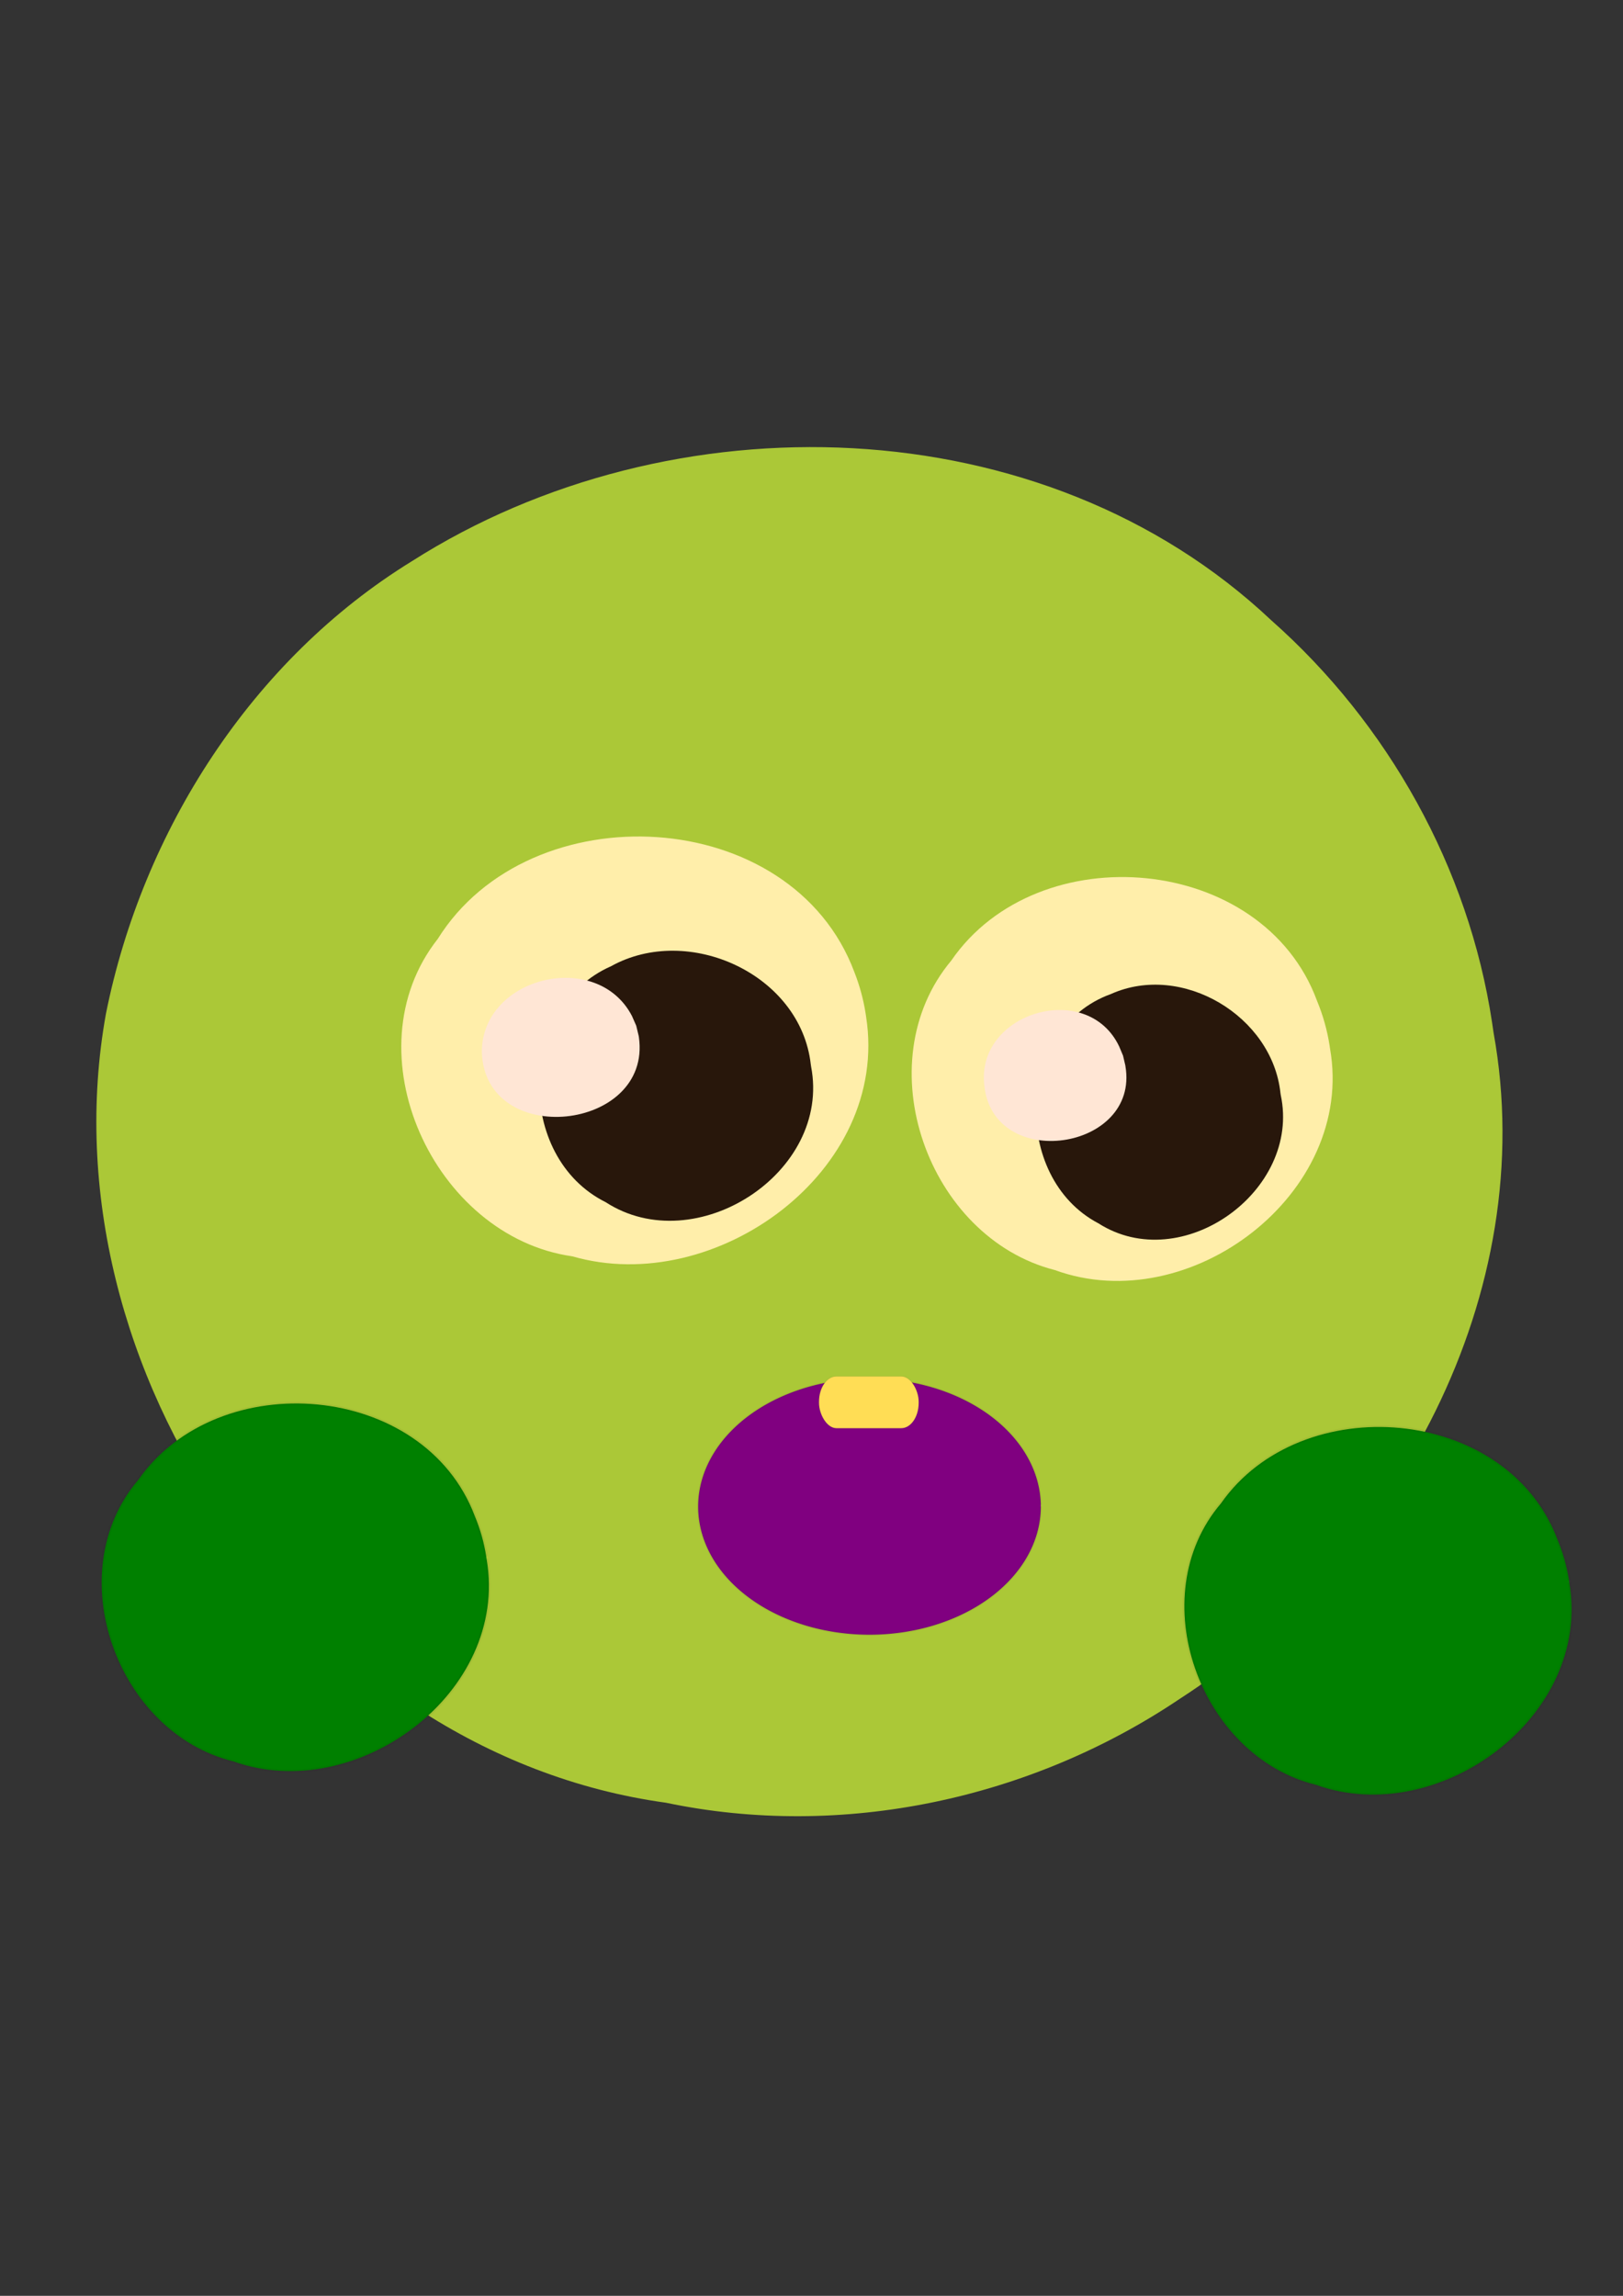 <?xml version="1.0" encoding="UTF-8" standalone="no"?>
<!-- Created with Inkscape (http://www.inkscape.org/) -->

<svg
   xmlns:dc="http://purl.org/dc/elements/1.1/"
   xmlns:cc="http://creativecommons.org/ns#"
   xmlns:rdf="http://www.w3.org/1999/02/22-rdf-syntax-ns#"
   xmlns:svg="http://www.w3.org/2000/svg"
   xmlns="http://www.w3.org/2000/svg"
   xmlns:sodipodi="http://sodipodi.sourceforge.net/DTD/sodipodi-0.dtd"
   xmlns:inkscape="http://www.inkscape.org/namespaces/inkscape"
   width="210mm"
   height="297mm"
   viewBox="0 0 210 297"
   version="1.1"
   id="svg51"
   inkscape:version="0.92.4 (5da689c313, 2019-01-14)"
   sodipodi:docname="zombie(2).svg">
  <rect x="0" y="0" width="210" height="297" fill="#333333" stroke="none"/>
  <defs
     id="defs45">
    <inkscape:path-effect
       is_visible="true"
       id="path-effect4594"
       effect="spiro" />
    <inkscape:path-effect
       effect="spiro"
       id="path-effect79"
       is_visible="true" />
  </defs>
  <sodipodi:namedview
     id="base"
     pagecolor="#ffffff"
     bordercolor="#666666"
     borderopacity="1.0"
     inkscape:pageopacity="0.0"
     inkscape:pageshadow="2"
     inkscape:zoom="0.35"
     inkscape:cx="-390.00051"
     inkscape:cy="1110.3399"
     inkscape:document-units="mm"
     inkscape:current-layer="layer1"
     showgrid="false"
     inkscape:window-width="1920"
     inkscape:window-height="986"
     inkscape:window-x="-11"
     inkscape:window-y="-11"
     inkscape:window-maximized="1" />
  <g
     inkscape:label="Calque 1"
     inkscape:groupmode="layer"
     id="layer1">
    <path
       style="fill:#abc837;stroke-width:0.215"
       d="m 193.256,133.615 c 6.08,33.656 -12.57,68.075 -40.634,86.174 -19.283,12.969 -43.643,18.201 -66.466,13.421 -46.684,-6.432 -80.713,-56.202 -72.449,-102.066 4.74,-23.649 18.872,-45.802 39.589,-58.545 33.483,-21.327 81.652,-20.187 111.191,7.643 15.127,13.383 25.56,32.04 28.574,52.048"
       id="path61"
       inkscape:connector-curvature="0" />
    <path
       style="fill:#ffeeaa;stroke-width:0.265"
       d="m 112.067,131.545 c 3.115,19.98 -19.513,36.337 -38.004,30.983 -17.932,-2.537 -28.935,-26.445 -17.424,-41.062 11.928,-19.129 45.824,-17.43 53.922,4.328 0.674,1.72 1.161,3.513 1.445,5.338"
       id="path63"
       inkscape:connector-curvature="0" />
    <path
       style="fill:#28170b;stroke-width:0.246"
       d="m 104.944,137.955 c 2.671,13.756 -14.942,25.099 -26.574,17.567 -11.76,-5.858 -11.395,-25.206 0.706,-30.532 9.997,-5.549 24.518,1.035 25.83,12.704"
       id="path65"
       inkscape:connector-curvature="0" />
    <path
       style="fill:#ffe6d5;stroke-width:0.157"
       d="m 82.668,134.182 c 1.707,12.183 -19.952,14.488 -20.322,1.901 0.018,-9.786 14.911,-13.326 19.42,-4.656 l 0.554,1.261 0.328,1.359"
       id="path67"
       inkscape:connector-curvature="0" />
    <path
       style="fill:#ffeeaa;stroke-width:0.244"
       d="m 172.091,135.641 c 3.305,18.759 -18.136,35.029 -35.595,28.665 -16.467,-4.192 -24.499,-26.774 -13.418,-40.031 11.221,-16.331 40.344,-13.829 47.339,5.217 0.765,1.846 1.311,3.783 1.617,5.758"
       id="path69"
       inkscape:connector-curvature="0" />
    <path
       style="fill:#28170b;stroke-width:0.227"
       d="m 165.714,141.65 c 2.665,12.409 -12.799,23.507 -23.599,16.602 -11.304,-5.934 -10.705,-25.22 1.629,-29.66 9.21,-4.127 20.882,2.859 21.934,12.813"
       id="path71"
       inkscape:connector-curvature="0" />
    <path
       style="fill:#ffe6d5;stroke-width:0.145"
       d="m 145.623,137.95 c 1.82,10.926 -17.103,13.685 -18.263,2.473 -1.112,-9.483 13.345,-13.721 17.454,-5.04 l 0.495,1.179 0.295,1.259"
       id="path73"
       inkscape:connector-curvature="0" />
    <path
       style="fill:#008000;fill-opacity:1;stroke:#000000;stroke-width:0.44;stroke-opacity:0.048"
       d="m 62.965,201.719 c 2.947,17.242 -16.831,31.859 -32.787,26.141 -15.063,-3.692 -22.555,-24.364 -12.293,-36.41 10.376,-14.842 36.98,-12.724 43.548,4.674 0.701,1.678 1.202,3.441 1.48,5.239"
       id="path4606"
       inkscape:connector-curvature="0" />
    <path
       style="fill:#008000;fill-opacity:1;stroke:#000000;stroke-width:0.44;stroke-opacity:0.048"
       d="m 203.058,204.758 c 2.947,17.242 -16.831,31.859 -32.787,26.141 -15.063,-3.692 -22.555,-24.364 -12.293,-36.41 10.376,-14.842 36.98,-12.724 43.548,4.674 0.701,1.678 1.202,3.441 1.48,5.239"
       id="path4608"
       inkscape:connector-curvature="0" />
    <path
       style="fill:#800080;fill-opacity:1;stroke:#000000;stroke-width:0.299;stroke-opacity:0.048"
       id="path4634"
       sodipodi:type="arc"
       sodipodi:cx="112.50228"
       sodipodi:cy="194.90305"
       sodipodi:rx="22.165192"
       sodipodi:ry="16.570711"
       sodipodi:start="0"
       sodipodi:end="6.2680533"
       sodipodi:open="true"
       d="m 134.667,194.903 a 22.165,16.571 0 0 1 -22.081,16.571 22.165,16.571 0 0 1 -22.248,-16.445 22.165,16.571 0 0 1 21.913,-16.695 22.165,16.571 0 0 1 22.414,16.319" />
    <rect
       style="fill:#ffdd55;fill-opacity:1;stroke:#000000;stroke-width:0.153;stroke-opacity:0.048"
       id="rect4636"
       width="12.908"
       height="6.709"
       x="105.965"
       y="178.055"
       rx="2.263"
       ry="3.284" />
  </g>
</svg>
